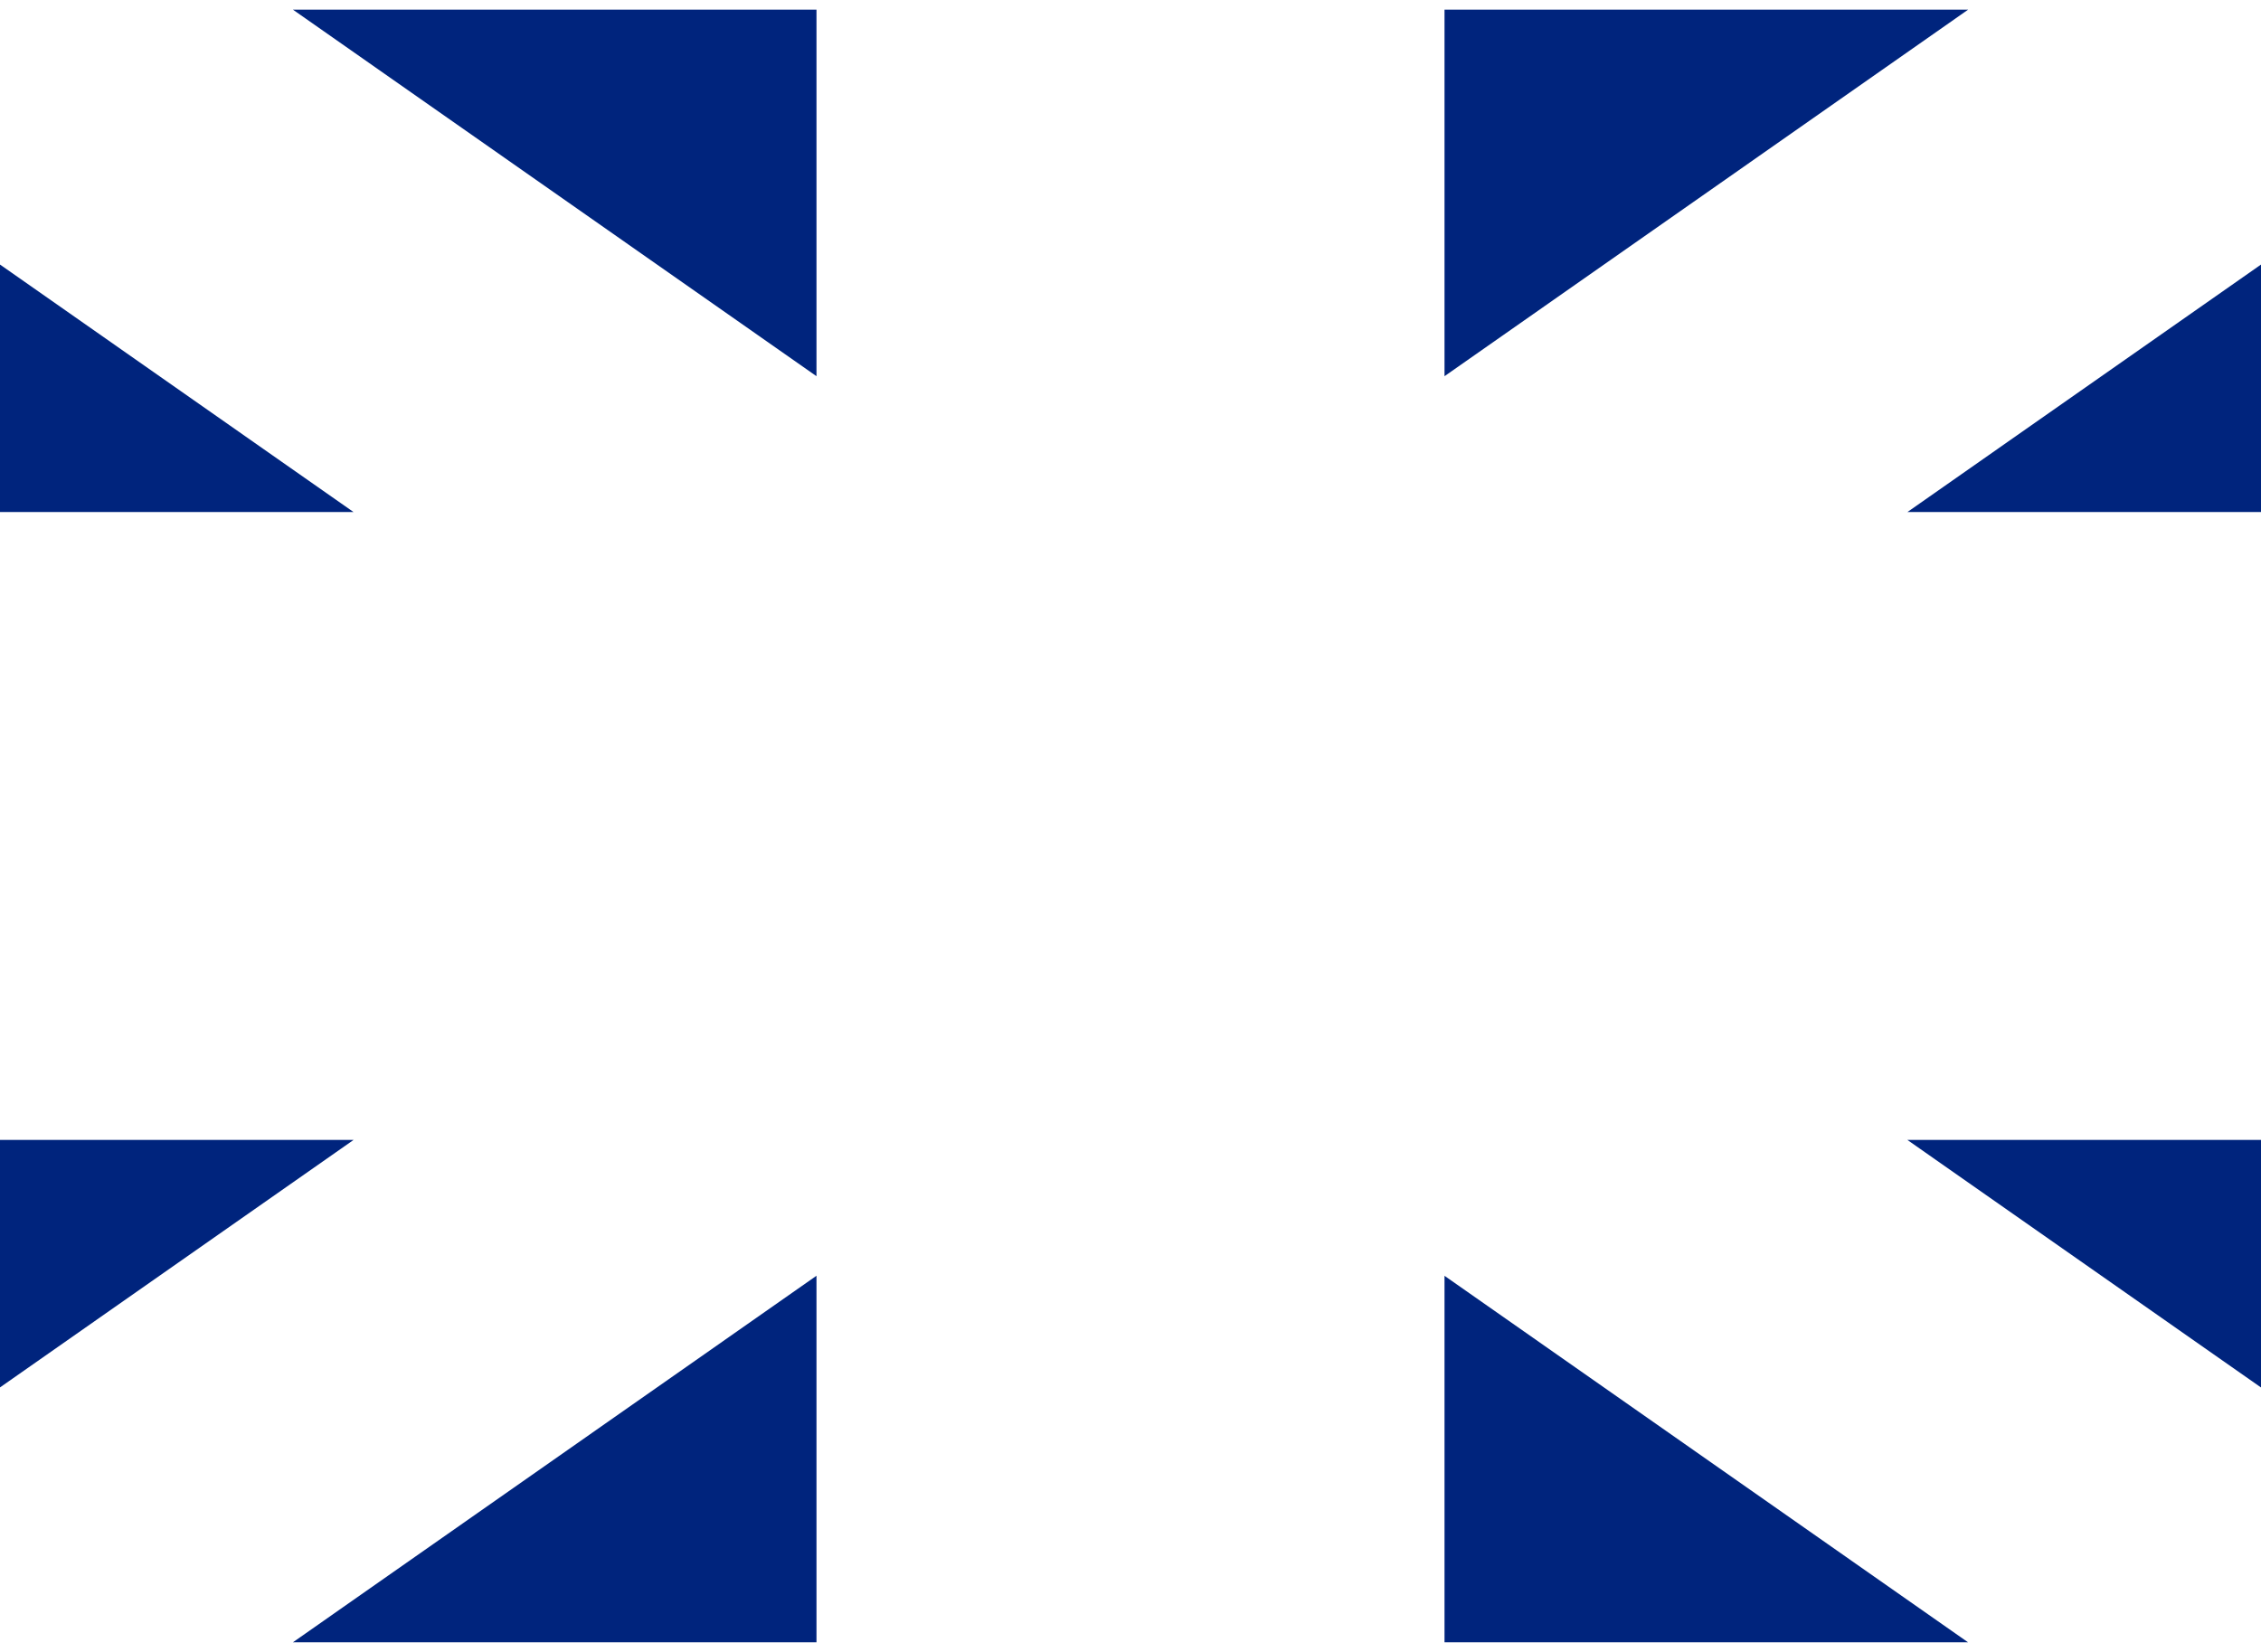 <svg width="104" height="76" viewBox="0 0 104 76" fill="none" xmlns="http://www.w3.org/2000/svg">
<path d="M0 12.171V23.556H16.259L0 12.171ZM13.474 75.556H37.556V58.693L13.474 75.556ZM66.444 58.696V75.556H90.523L66.444 58.696ZM0 52.444V63.83L16.264 52.444H0ZM90.529 0.444H66.444V17.307L90.529 0.444ZM104 63.833V52.444H87.733L104 63.833ZM104 23.556V12.171L87.738 23.556H104ZM37.556 0.444H13.474L37.556 17.307V0.444Z" fill="#00247D"/>
</svg>
